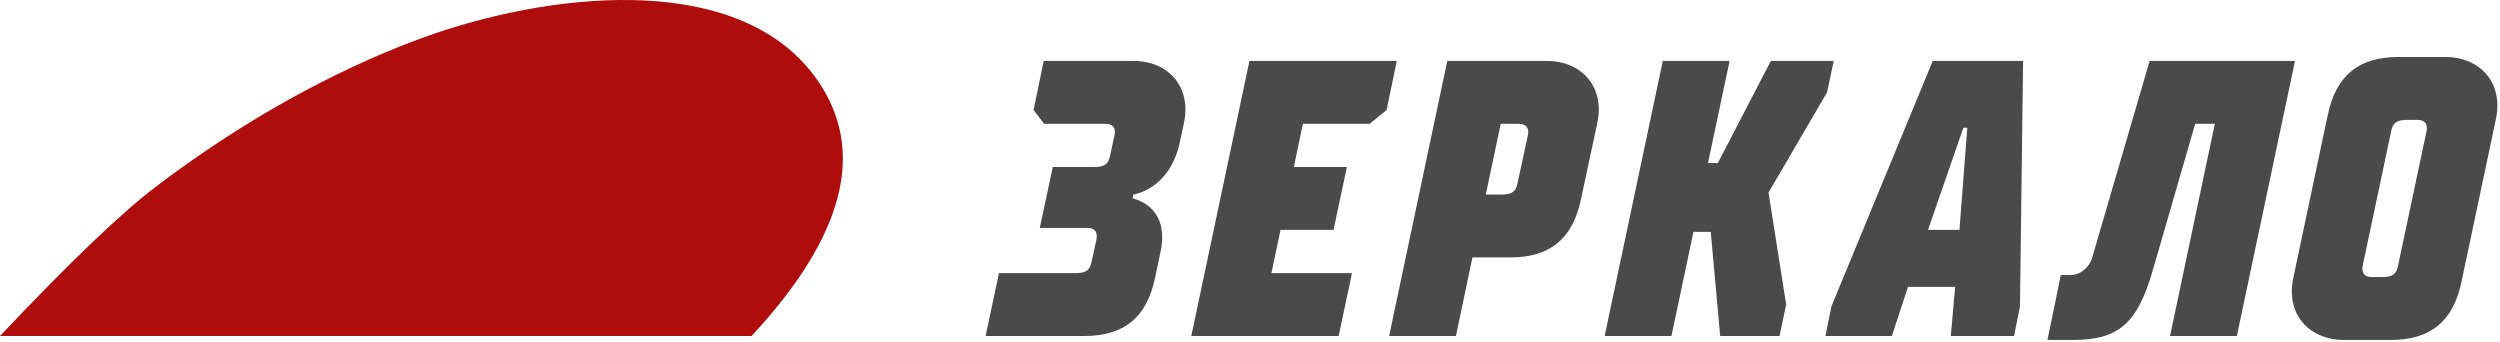 <svg width="439" height="60" xmlns="http://www.w3.org/2000/svg"><g fill="none" fill-rule="evenodd"><path d="M131.978 59H0c12.063-12.766 21.134-21.464 27.211-26.095 20.701-15.776 39.33-23.713 49.461-27.13 21.892-7.383 53.597-10.48 66.747 8.134 8.766 12.41 4.952 27.44-11.441 45.091z" fill="#AF0C0C"/><path d="M173.07 59l2.346-11.04h13.455c2.07 0 2.553-.69 2.829-2.07l.828-3.795c.276-1.38-.276-2.07-1.656-2.07h-8.28l2.277-10.695h7.245c2.07 0 2.553-.69 2.829-2.07l.759-3.45c.276-1.38-.276-2.07-1.656-2.07h-10.695l-1.863-2.415 1.794-8.625h15.732c6.21 0 10.212 4.623 8.901 10.833l-.759 3.519c-1.794 8.28-8.142 9.108-8.142 9.108l-.138.69s6.693 1.173 4.899 9.453l-.966 4.554C201.36 55.757 197.358 59 190.458 59H173.07zm36.12 0l10.212-48.3h25.875l-1.794 8.625-2.967 2.415h-11.73l-1.587 7.59h9.315l-2.346 11.04h-9.315l-1.587 7.59h14.145L235.065 59H209.19zm34.74 0l10.212-48.3h17.457c6.21 0 10.212 4.623 8.901 10.833l-2.898 13.524c-1.449 6.9-5.451 10.143-12.351 10.143h-6.693L255.66 59h-11.73zm16.974-24.84h2.76c2.07 0 2.553-.69 2.829-2.07l1.794-8.28c.276-1.38-.276-2.07-1.656-2.07h-3.105l-2.622 12.42zM281.775 59l10.212-48.3h11.73l-3.795 17.94h1.725l9.315-17.94h11.04l-1.173 5.52-10.281 17.595 3.105 19.665L312.48 59h-10.419l-1.656-18.285h-3.036L293.505 59h-11.73zm38.775 0l1.035-5.175L339.387 10.7h15.87l-.552 43.125L353.67 59h-11.109l.759-8.625h-8.28L332.211 59H320.55zm18.009-18.63h5.52l1.38-17.94h-.69l-6.21 17.94zm20.973 19.32l2.346-11.385h1.725c1.725 0 3.312-1.38 3.795-3.105l10.074-34.5h25.53L392.79 59h-11.73l7.866-37.26h-3.45l-7.452 25.737c-2.691 9.315-6.003 12.213-13.938 12.213h-4.554zm43.159-10.833l6.072-28.704c1.449-6.9 5.451-10.143 12.351-10.143h8.28c6.21 0 10.212 4.623 8.901 10.833l-6.072 28.704c-1.449 6.9-5.451 10.143-12.351 10.143h-8.28c-6.21 0-10.212-4.623-8.901-10.833zm13.869-.207h1.725c2.07 0 2.553-.69 2.829-2.07l4.968-23.46c.276-1.38-.276-2.07-1.656-2.07h-1.725c-2.07 0-2.553.69-2.829 2.07l-4.968 23.46c-.276 1.38.276 2.07 1.656 2.07z" fill="#4A4A4A" fill-rule="nonzero"/></g></svg>